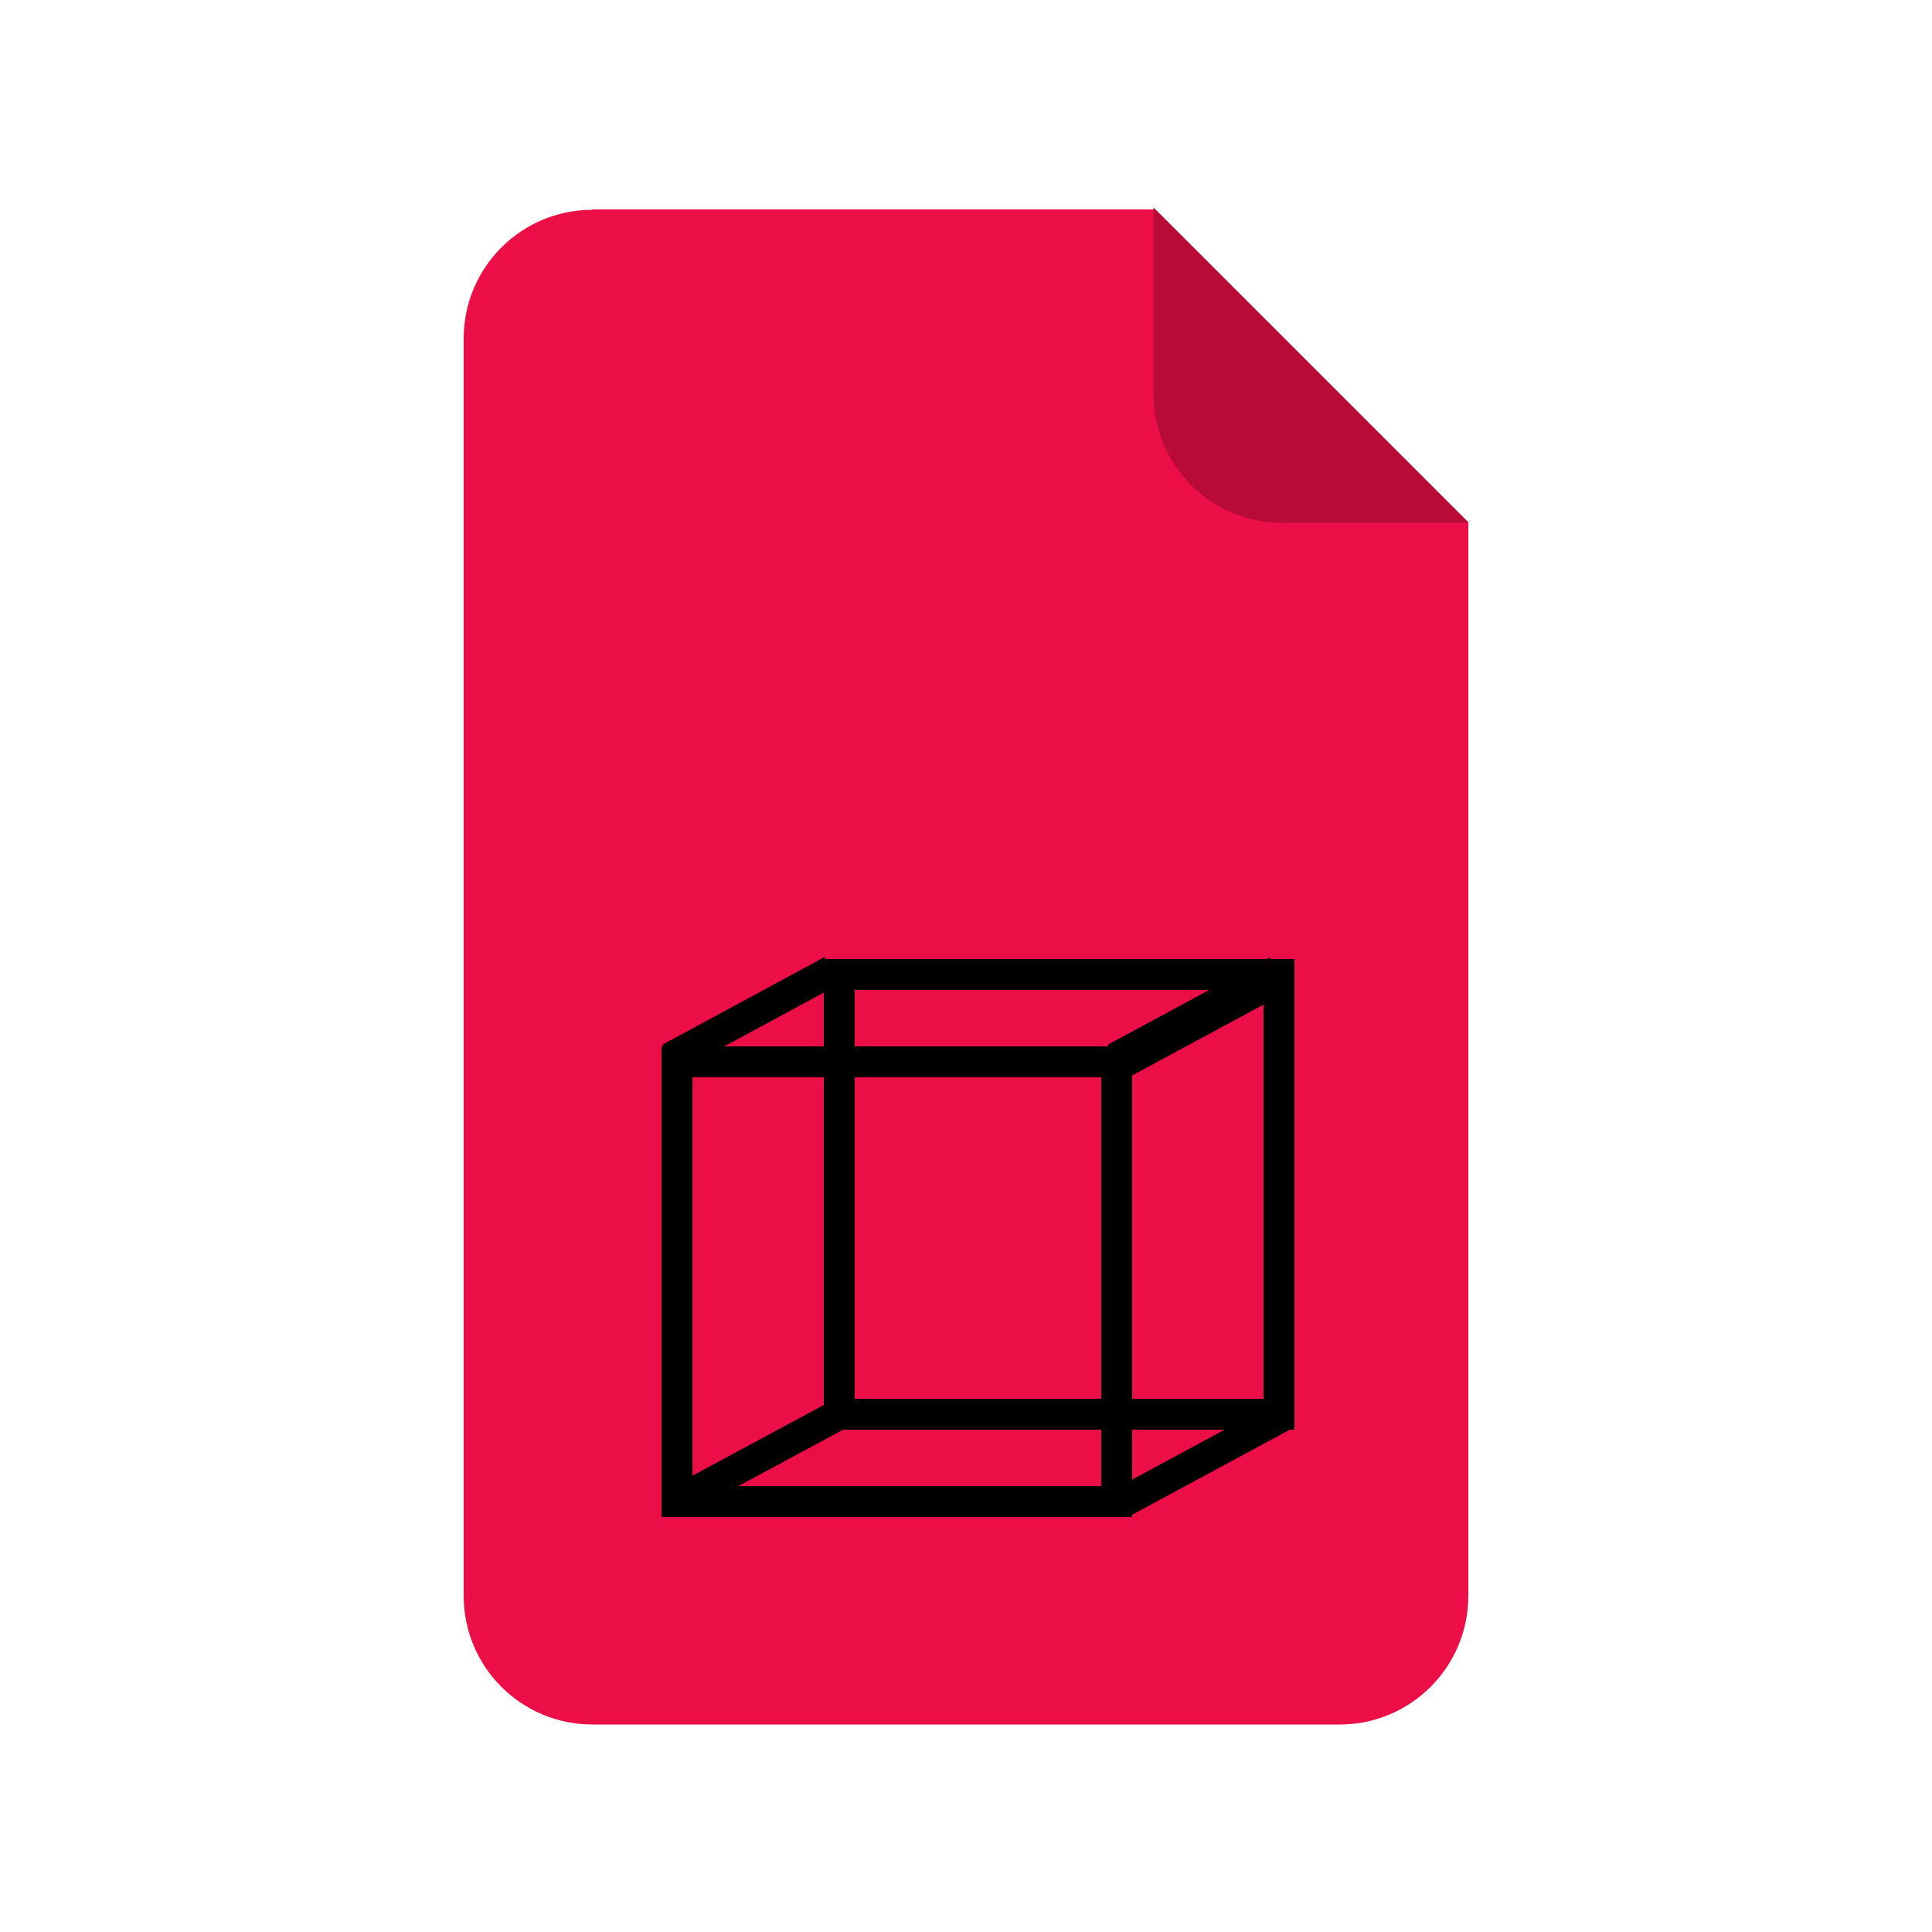<?xml version="1.0" encoding="utf-8"?>
<!-- Generator: Adobe Illustrator 26.0.3, SVG Export Plug-In . SVG Version: 6.00 Build 0)  -->
<svg version="1.1" xmlns="http://www.w3.org/2000/svg" xmlns:xlink="http://www.w3.org/1999/xlink" x="0px" y="0px"
	 viewBox="0 0 500 500" style="enable-background:new 0 0 500 500;" xml:space="preserve">
<style type="text/css">
	.st0{fill:#EC0F47;}
	.st1{fill:#B90B37;}
	.st2{fill:none;stroke:#000000;stroke-width:8;stroke-miterlimit:10;}
	.st3{fill:none;stroke:#000000;stroke-width:10;stroke-miterlimit:10;}
</style>
<g id="Vrstva_1">
	<g id="file">
		<path class="st0" d="M153.3,54.3c-18.4,0-33.3,14.9-33.3,33.3V413c0,18.4,14.9,33.3,33.3,33.3h193.4c18.4,0,33.3-14.9,33.3-33.3
			V135.2l-81-81H153.3V54.3z"/>
		<path class="st1" d="M298.5,53.7c0,0.1,0,0.2,0,0.4V102c0,18.4,14.9,33.3,33.3,33.3h47.9c0.1,0,0.2,0,0.4,0L298.5,53.7z"/>
	</g>
	<g id="Vrstva_2_00000042011138154146150220000009742918201005307822_">
	</g>
</g>
<g id="Vrstva_2">
	<g>
		<rect x="175.2" y="274.8" class="st2" width="113.8" height="113.8"/>
		<rect x="217.2" y="252.2" class="st2" width="113.8" height="113.8"/>
		<line class="st2" x1="173.3" y1="273.9" x2="215.3" y2="251.2"/>
		<line class="st2" x1="290.9" y1="388.6" x2="332.8" y2="366"/>
		<line class="st2" x1="175.2" y1="388.6" x2="217.2" y2="366"/>
		<line class="st3" x1="289" y1="274.8" x2="330.9" y2="252.2"/>
	</g>
</g>
</svg>
